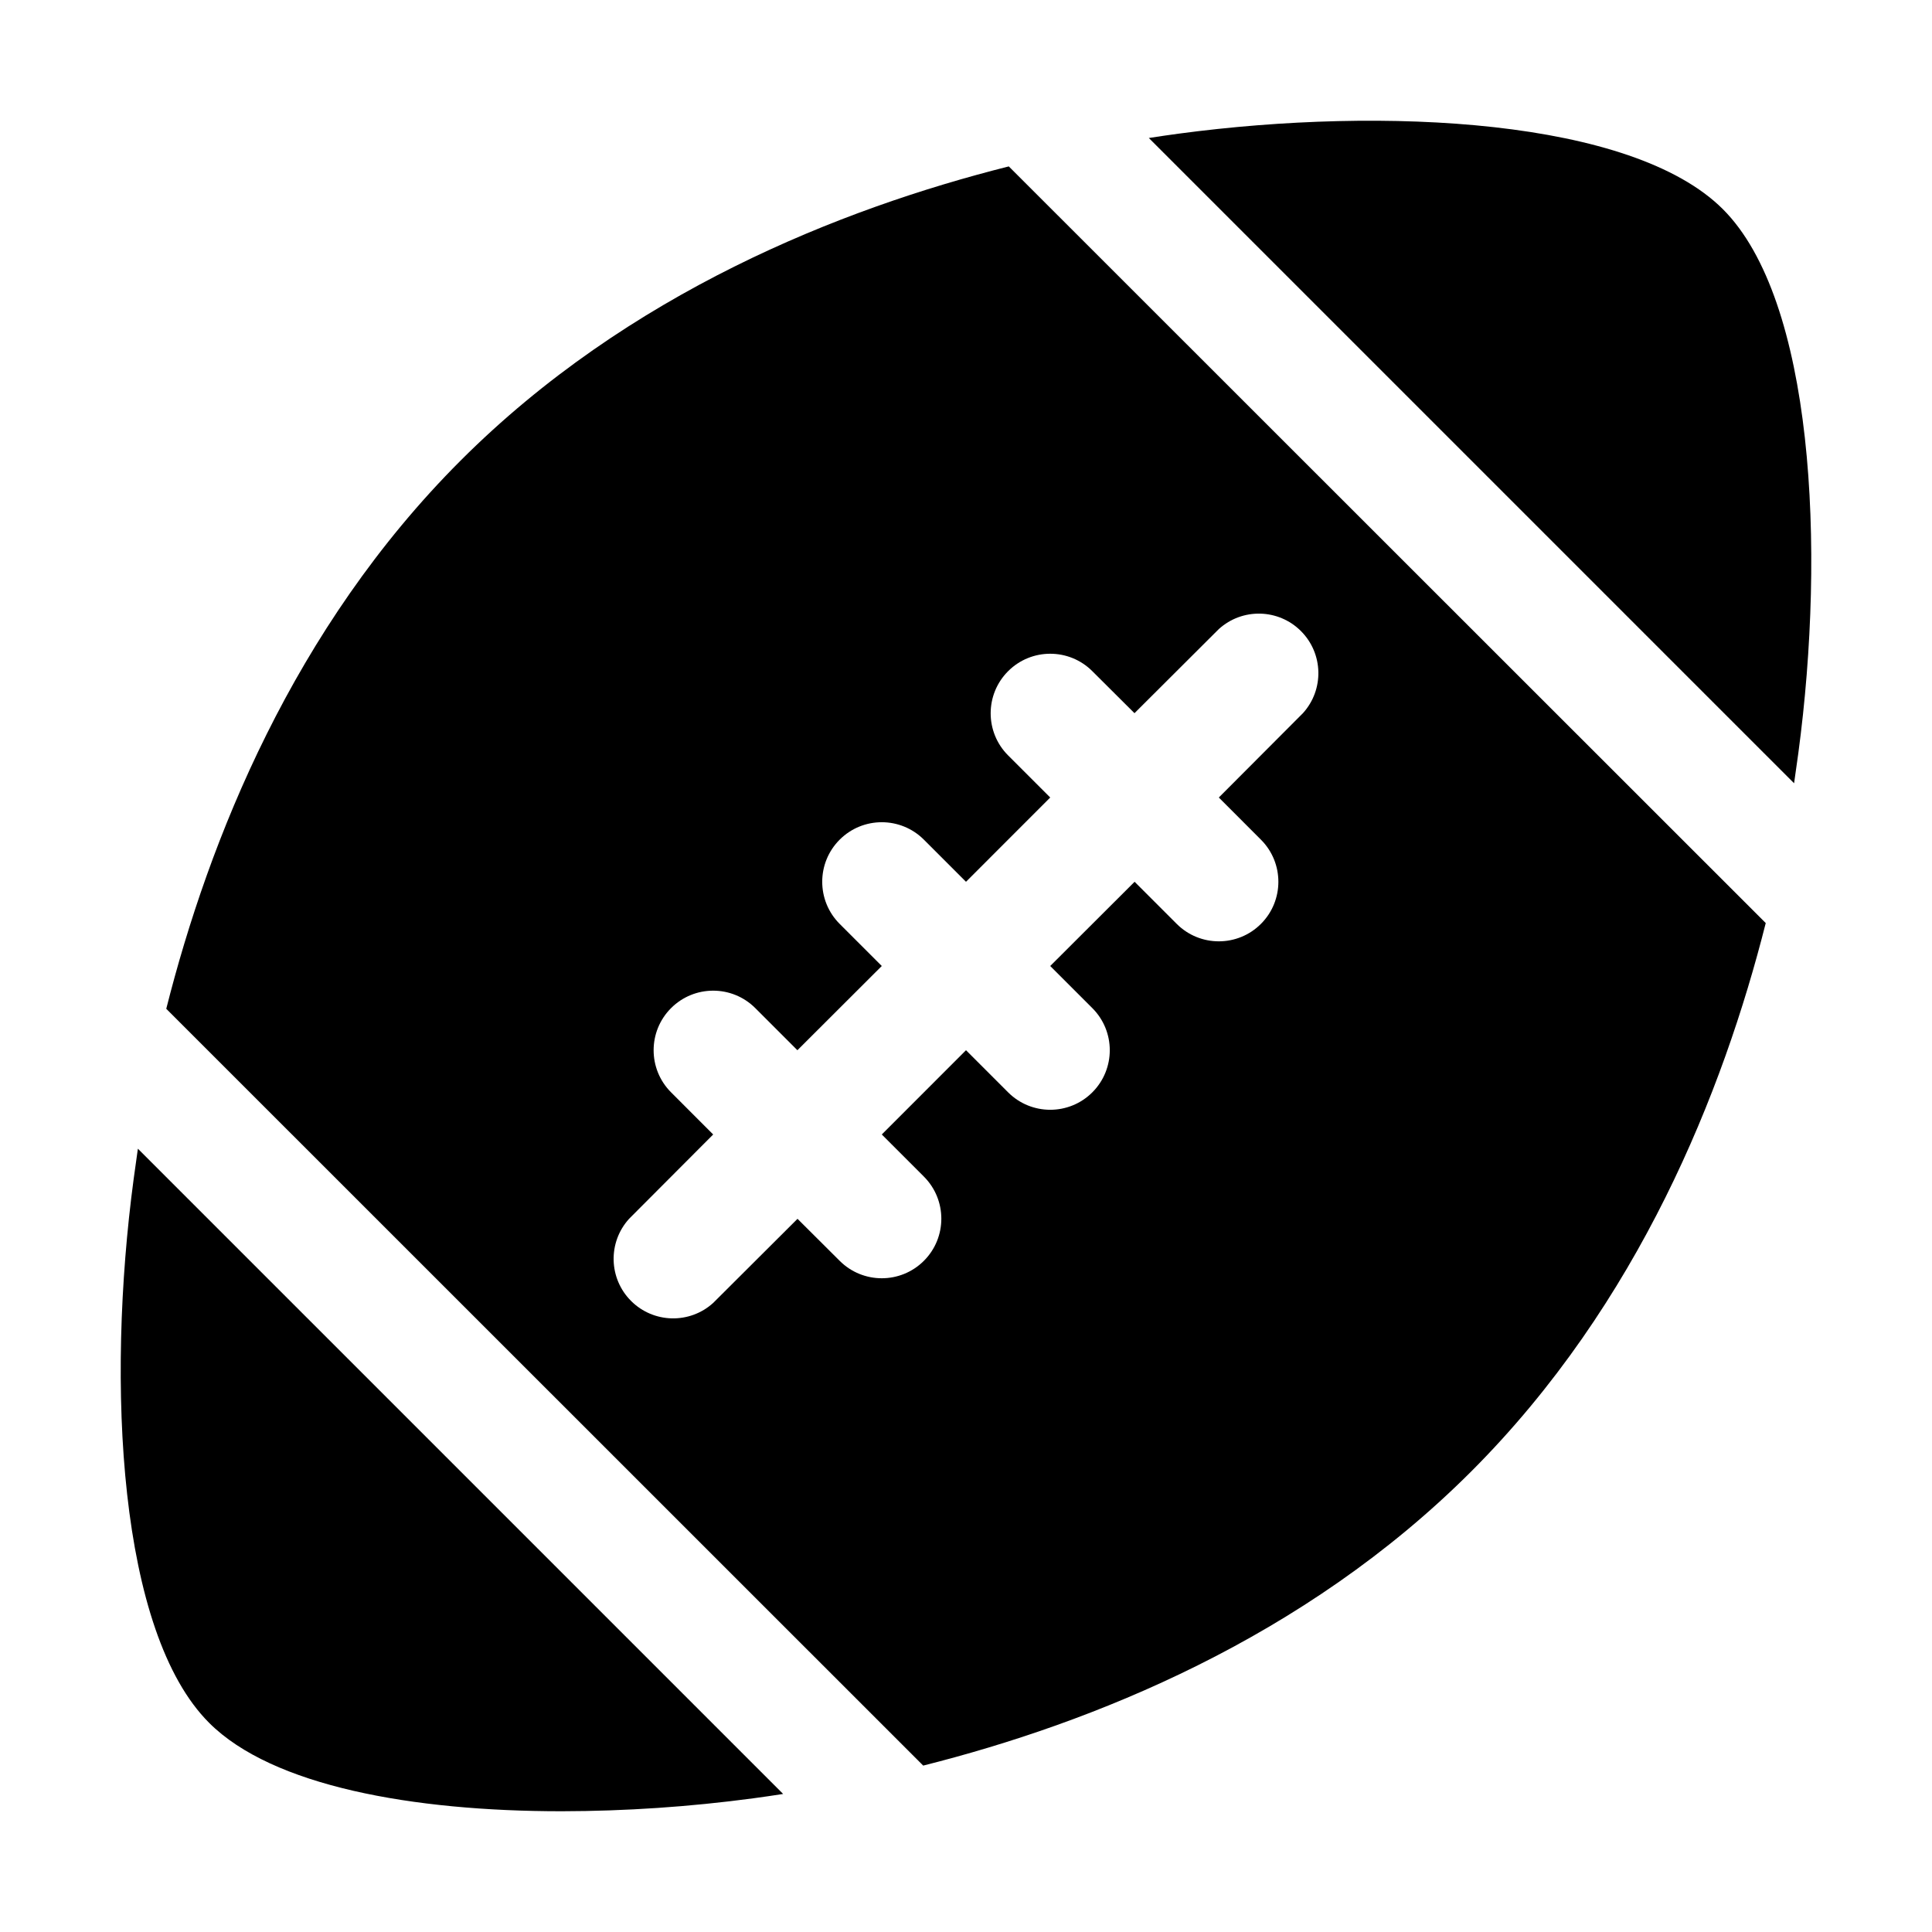 <?xml version="1.0" encoding="UTF-8" standalone="no"?>
<svg
   xmlns:dc="http://purl.org/dc/elements/1.1/"
   xmlns:cc="http://creativecommons.org/ns#"
   xmlns:rdf="http://www.w3.org/1999/02/22-rdf-syntax-ns#"
   xmlns:svg="http://www.w3.org/2000/svg"
   xmlns="http://www.w3.org/2000/svg"
   xmlns:sodipodi="http://sodipodi.sourceforge.net/DTD/sodipodi-0.dtd"
   xmlns:inkscape="http://www.inkscape.org/namespaces/inkscape"
   class="ionicon"
   viewBox="0 0 512 512"
   version="1.1"
   id="svg26"
   sodipodi:docname="american-football.svg"
   inkscape:version="1.0.2 (e86c8708, 2021-01-15)">
  <defs
     id="defs30" />
  <sodipodi:namedview
     pagecolor="#ffffff"
     bordercolor="#666666"
     borderopacity="1"
     objecttolerance="10"
     gridtolerance="10"
     guidetolerance="10"
     inkscape:pageopacity="0"
     inkscape:pageshadow="2"
     inkscape:window-width="693"
     inkscape:window-height="480"
     id="namedview28"
     showgrid="false"
     inkscape:zoom="0.41986485"
     inkscape:cx="256"
     inkscape:cy="256"
     inkscape:window-x="44"
     inkscape:window-y="25"
     inkscape:window-maximized="0"
     inkscape:current-layer="svg26" />
  <title
     id="title22">American Football</title>
  <path
     style="color:#000000;font-style:normal;font-variant:normal;font-weight:normal;font-stretch:normal;font-size:medium;line-height:normal;font-family:sans-serif;font-variant-ligatures:normal;font-variant-position:normal;font-variant-caps:normal;font-variant-numeric:normal;font-variant-alternates:normal;font-variant-east-asian:normal;font-feature-settings:normal;font-variation-settings:normal;text-indent:0;text-align:start;text-decoration:none;text-decoration-line:none;text-decoration-style:solid;text-decoration-color:#000000;letter-spacing:normal;word-spacing:normal;text-transform:none;writing-mode:lr-tb;direction:ltr;text-orientation:mixed;dominant-baseline:auto;baseline-shift:baseline;text-anchor:start;white-space:normal;shape-padding:0;shape-margin:0;inline-size:0;clip-rule:nonzero;display:inline;overflow:visible;visibility:visible;isolation:auto;mix-blend-mode:normal;color-interpolation:sRGB;color-interpolation-filters:linearRGB;solid-color:#000000;solid-opacity:1;vector-effect:none;fill:#000000;fill-opacity:1;fill-rule:nonzero;stroke-width:1;stroke-linecap:butt;stroke-linejoin:miter;stroke-miterlimit:4;stroke-dasharray:none;stroke-dashoffset:0;stroke-opacity:1;color-rendering:auto;image-rendering:auto;shape-rendering:auto;text-rendering:auto;enable-background:accumulate;stop-color:#000000;stop-opacity:1;stroke:none;opacity:1"
     d="m 122.06,122.06 c -44.37,44.37 -66.71,100.61 -78,145.28 l 200.6,200.56 c 44.67,-11.25 100.91,-33.59 145.28,-78 44.37,-44.41 66.71,-100.61 78,-145.28 L 267.34,44.1 C 222.67,55.35 166.43,77.69 122.06,122.06 Z M 378.79,378.78 Z M 300.65,189 323,166.71 c 6.234,-5.656 15.81,-5.424 21.762,0.528 5.952,5.952 6.184,15.528 0.528,21.762 l -22.29,22.35 11.16,11.17 c 6.163,6.163 6.163,16.157 0,22.32 -6.163,6.163 -16.157,6.163 -22.32,0 l -11.16,-11.16 -22.36,22.32 11.16,11.16 c 6.163,6.163 6.163,16.157 0,22.32 -6.163,6.163 -16.157,6.163 -22.32,0 L 256,278.32 l -22.32,22.33 11.16,11.16 c 6.163,6.163 6.163,16.157 0,22.32 -6.163,6.163 -16.157,6.163 -22.32,0 L 211.35,323 189,345.29 c -6.234,5.656 -15.81,5.424 -21.762,-0.528 C 161.286,338.81 161.054,329.234 166.71,323 L 189,300.65 177.84,289.48 c -6.163,-6.163 -6.163,-16.157 0,-22.32 6.163,-6.163 16.157,-6.163 22.32,0 l 11.16,11.16 22.36,-22.32 -11.16,-11.16 c -6.163,-6.163 -6.163,-16.157 0,-22.32 6.163,-6.163 16.157,-6.163 22.32,0 l 11.16,11.16 22.32,-22.33 -11.16,-11.16 c -6.163,-6.163 -6.163,-16.157 0,-22.32 6.163,-6.163 16.157,-6.163 22.32,0 z m 175.92,10.63 c 7.31,-54.53 4,-120.26 -20,-144.21 -24,-23.95 -89.68,-27.3 -144.21,-20 -2.51,0.34 -5.16,0.72 -7.91,1.15 l 171,171 c 0.4,-2.78 0.78,-5.43 1.12,-7.94 z M 35.43,312.37 c -7.31,54.53 -4,120.26 20,144.21 16.74,16.75 53.91,23.42 93.41,23.42 16.987,-0.027 33.954,-1.173 50.79,-3.43 2.51,-0.34 5.16,-0.72 7.91,-1.15 l -171,-171 c -0.39,2.79 -0.77,5.44 -1.11,7.95 z"
     id="path24" />
</svg>
